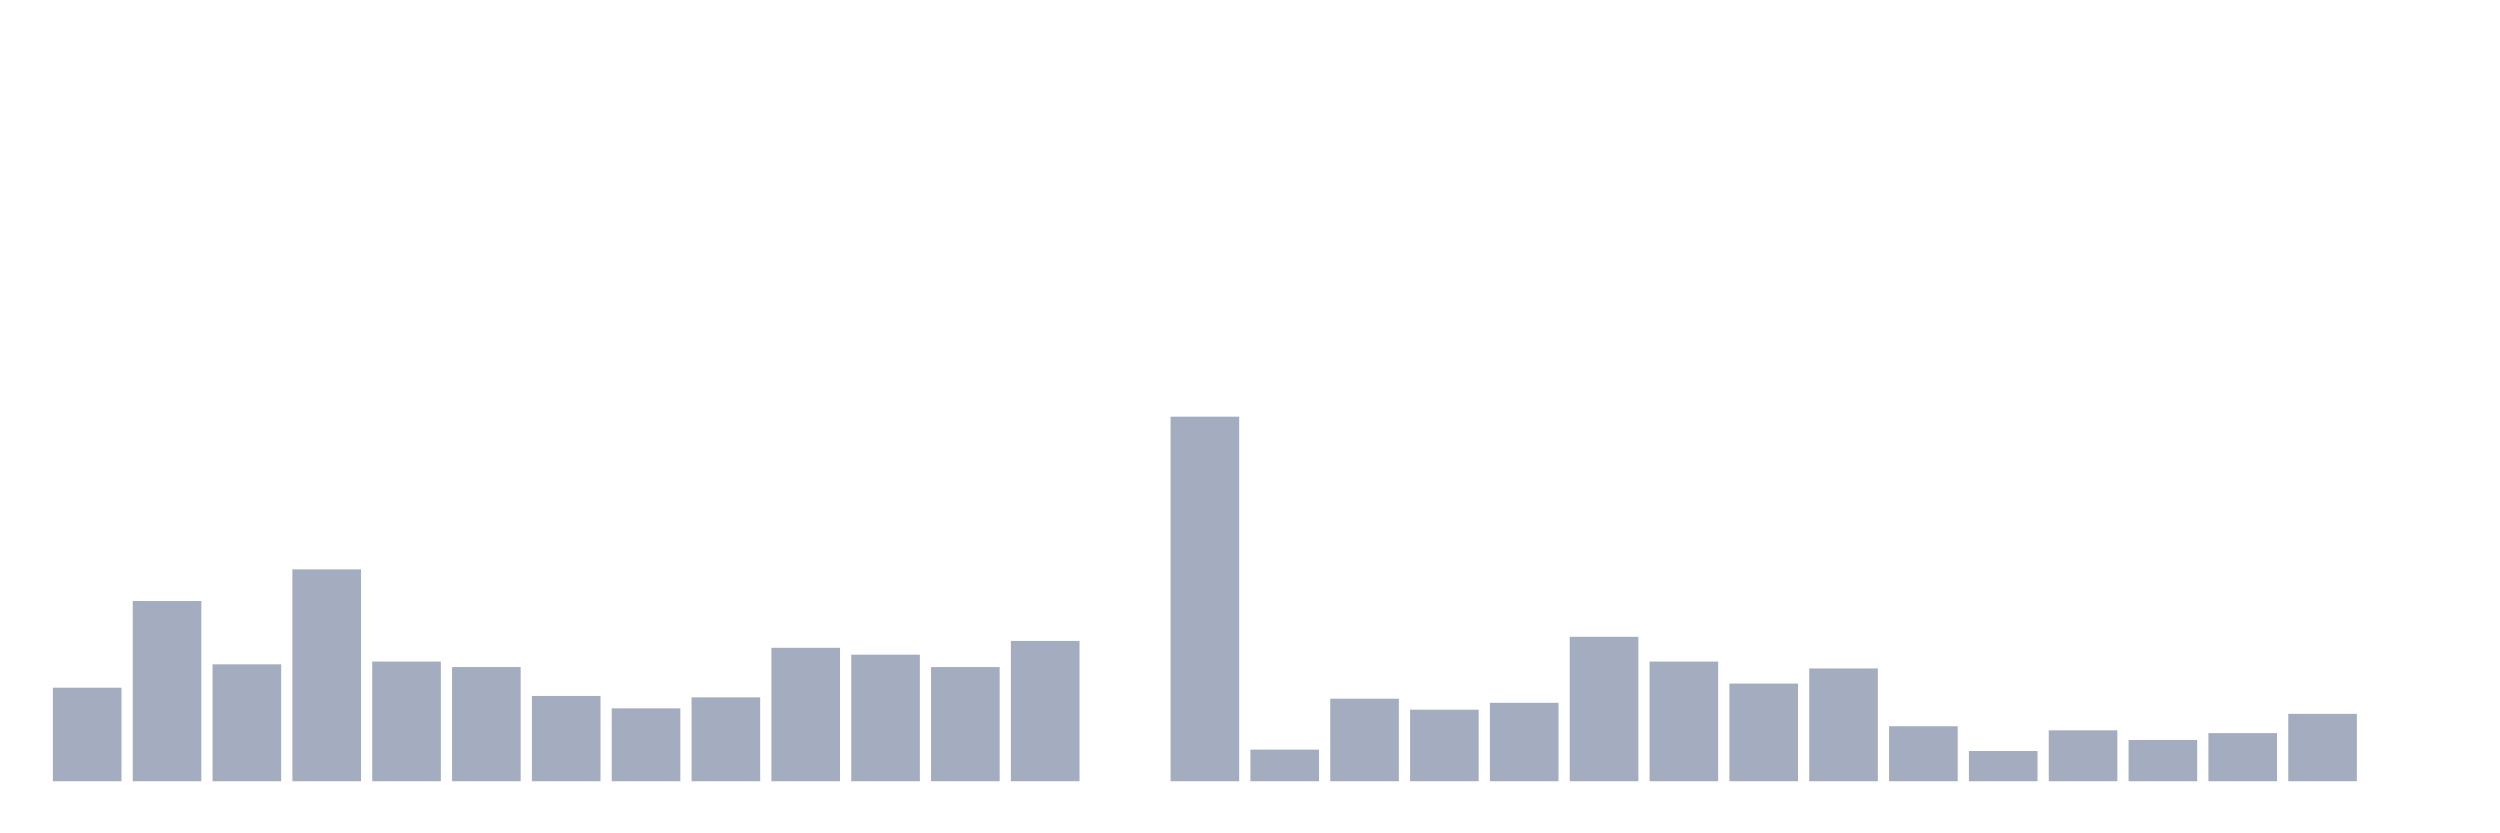 <svg xmlns="http://www.w3.org/2000/svg" viewBox="0 0 480 160"><g transform="translate(10,10)"><rect class="bar" x="0.153" width="13.175" y="122.038" height="17.962" fill="rgb(164,173,192)"></rect><rect class="bar" x="15.482" width="13.175" y="105.396" height="34.604" fill="rgb(164,173,192)"></rect><rect class="bar" x="30.81" width="13.175" y="117.547" height="22.453" fill="rgb(164,173,192)"></rect><rect class="bar" x="46.138" width="13.175" y="99.321" height="40.679" fill="rgb(164,173,192)"></rect><rect class="bar" x="61.466" width="13.175" y="117.019" height="22.981" fill="rgb(164,173,192)"></rect><rect class="bar" x="76.794" width="13.175" y="118.075" height="21.925" fill="rgb(164,173,192)"></rect><rect class="bar" x="92.123" width="13.175" y="123.623" height="16.377" fill="rgb(164,173,192)"></rect><rect class="bar" x="107.451" width="13.175" y="126" height="14" fill="rgb(164,173,192)"></rect><rect class="bar" x="122.779" width="13.175" y="123.887" height="16.113" fill="rgb(164,173,192)"></rect><rect class="bar" x="138.107" width="13.175" y="114.377" height="25.623" fill="rgb(164,173,192)"></rect><rect class="bar" x="153.436" width="13.175" y="115.698" height="24.302" fill="rgb(164,173,192)"></rect><rect class="bar" x="168.764" width="13.175" y="118.075" height="21.925" fill="rgb(164,173,192)"></rect><rect class="bar" x="184.092" width="13.175" y="113.057" height="26.943" fill="rgb(164,173,192)"></rect><rect class="bar" x="199.42" width="13.175" y="140" height="0" fill="rgb(164,173,192)"></rect><rect class="bar" x="214.748" width="13.175" y="70" height="70" fill="rgb(164,173,192)"></rect><rect class="bar" x="230.077" width="13.175" y="133.925" height="6.075" fill="rgb(164,173,192)"></rect><rect class="bar" x="245.405" width="13.175" y="124.151" height="15.849" fill="rgb(164,173,192)"></rect><rect class="bar" x="260.733" width="13.175" y="126.264" height="13.736" fill="rgb(164,173,192)"></rect><rect class="bar" x="276.061" width="13.175" y="124.943" height="15.057" fill="rgb(164,173,192)"></rect><rect class="bar" x="291.39" width="13.175" y="112.264" height="27.736" fill="rgb(164,173,192)"></rect><rect class="bar" x="306.718" width="13.175" y="117.019" height="22.981" fill="rgb(164,173,192)"></rect><rect class="bar" x="322.046" width="13.175" y="121.245" height="18.755" fill="rgb(164,173,192)"></rect><rect class="bar" x="337.374" width="13.175" y="118.34" height="21.66" fill="rgb(164,173,192)"></rect><rect class="bar" x="352.702" width="13.175" y="129.434" height="10.566" fill="rgb(164,173,192)"></rect><rect class="bar" x="368.031" width="13.175" y="134.189" height="5.811" fill="rgb(164,173,192)"></rect><rect class="bar" x="383.359" width="13.175" y="130.226" height="9.774" fill="rgb(164,173,192)"></rect><rect class="bar" x="398.687" width="13.175" y="132.075" height="7.925" fill="rgb(164,173,192)"></rect><rect class="bar" x="414.015" width="13.175" y="130.755" height="9.245" fill="rgb(164,173,192)"></rect><rect class="bar" x="429.344" width="13.175" y="127.057" height="12.943" fill="rgb(164,173,192)"></rect><rect class="bar" x="444.672" width="13.175" y="140" height="0" fill="rgb(164,173,192)"></rect></g></svg>